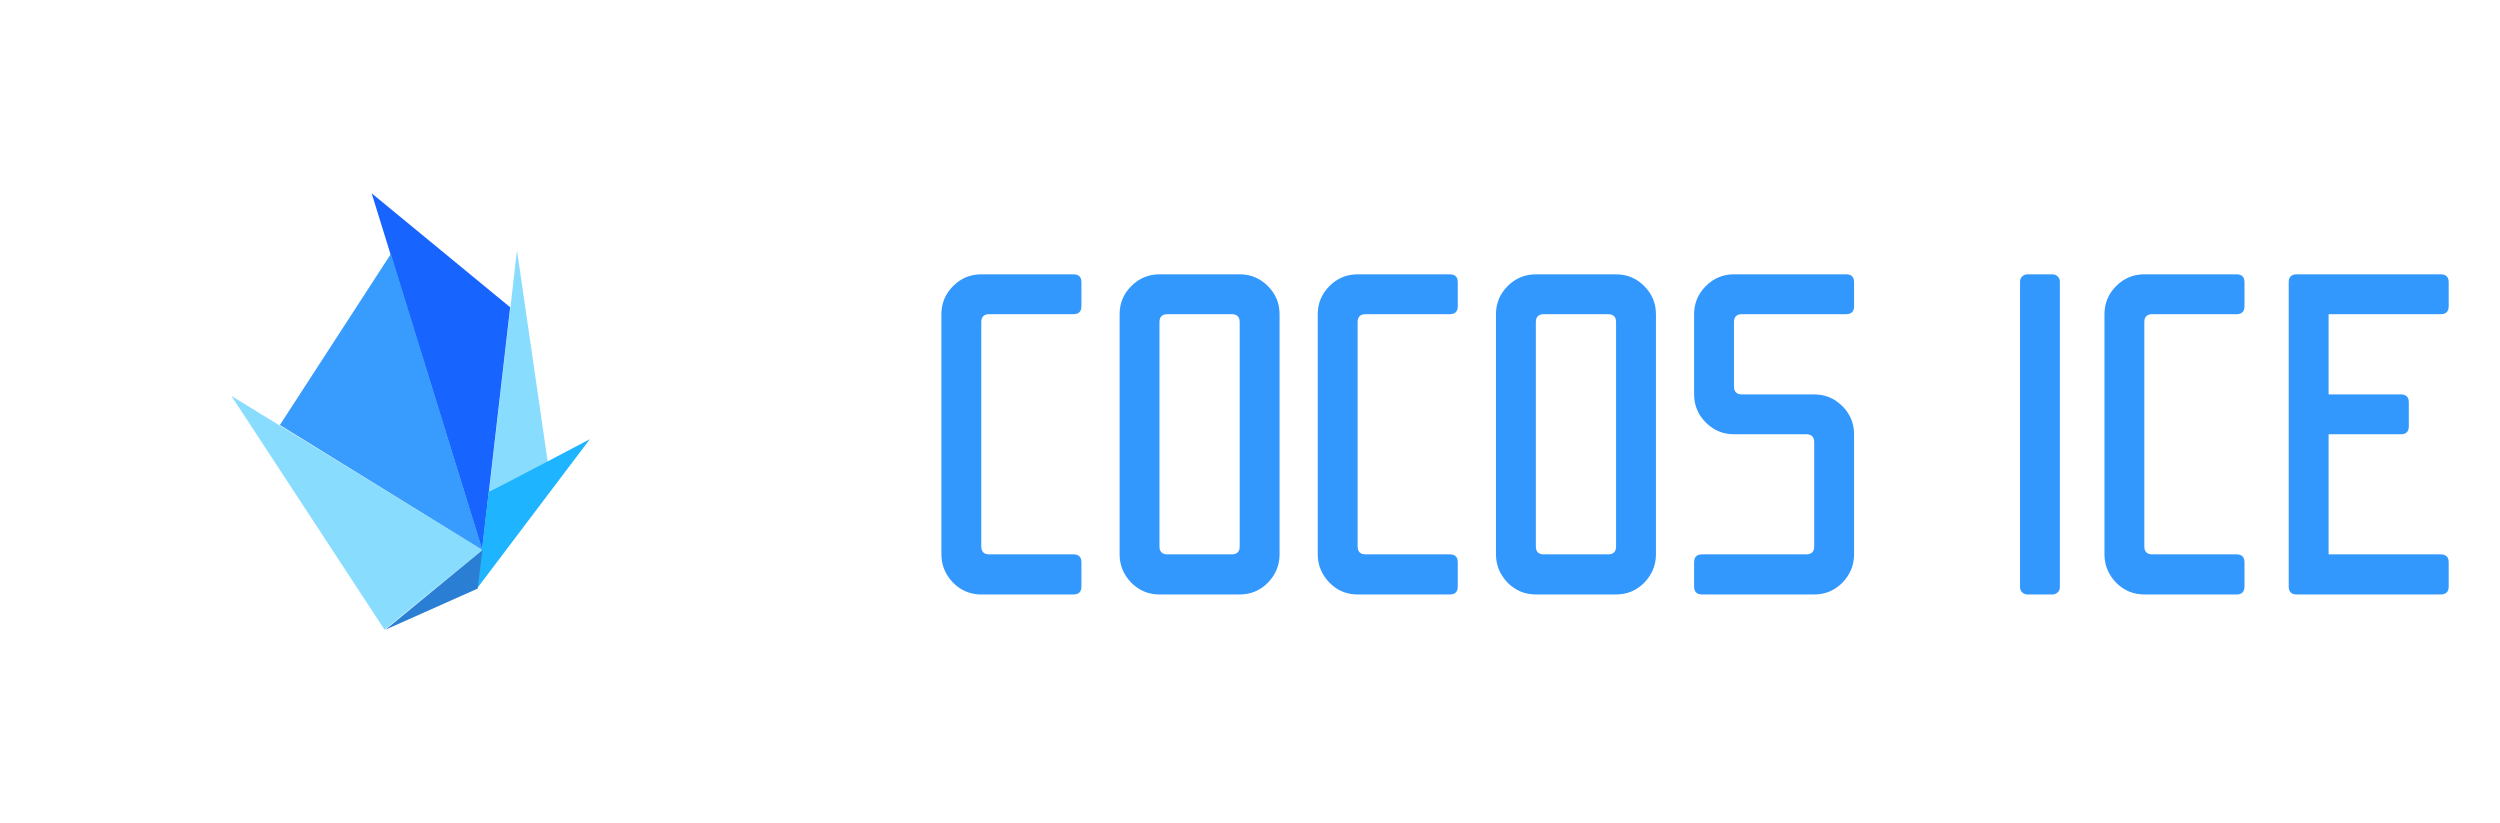 <?xml version="1.0" encoding="UTF-8"?>
<svg width="401px" height="132px" viewBox="0 0 401 132" version="1.1" xmlns="http://www.w3.org/2000/svg" xmlns:xlink="http://www.w3.org/1999/xlink">
    <!-- Generator: Sketch 61.2 (89653) - https://sketch.com -->
    <title>编组 3</title>
    <desc>Created with Sketch.</desc>
    <defs>
        <filter x="-8.3%" y="-38.5%" width="116.5%" height="176.9%" filterUnits="objectBoundingBox" id="filter-1">
            <feOffset dx="0" dy="2" in="SourceAlpha" result="shadowOffsetOuter1"></feOffset>
            <feGaussianBlur stdDeviation="4" in="shadowOffsetOuter1" result="shadowBlurOuter1"></feGaussianBlur>
            <feColorMatrix values="0 0 0 0 0   0 0 0 0 0   0 0 0 0 0  0 0 0 0.1 0" type="matrix" in="shadowBlurOuter1" result="shadowMatrixOuter1"></feColorMatrix>
            <feMerge>
                <feMergeNode in="shadowMatrixOuter1"></feMergeNode>
                <feMergeNode in="SourceGraphic"></feMergeNode>
            </feMerge>
        </filter>
        <filter x="-39.0%" y="-39.0%" width="178.0%" height="178.0%" filterUnits="objectBoundingBox" id="filter-2">
            <feOffset dx="0" dy="4" in="SourceAlpha" result="shadowOffsetOuter1"></feOffset>
            <feGaussianBlur stdDeviation="8" in="shadowOffsetOuter1" result="shadowBlurOuter1"></feGaussianBlur>
            <feColorMatrix values="0 0 0 0 0   0 0 0 0 0   0 0 0 0 0  0 0 0 0.1 0" type="matrix" in="shadowBlurOuter1" result="shadowMatrixOuter1"></feColorMatrix>
            <feMerge>
                <feMergeNode in="shadowMatrixOuter1"></feMergeNode>
                <feMergeNode in="SourceGraphic"></feMergeNode>
            </feMerge>
        </filter>
        <polygon id="path-3" points="0 -0 100 -0 100 100 0 100"></polygon>
    </defs>
    <g id="页面-1" stroke="none" stroke-width="1" fill="none" fill-rule="evenodd">
        <g id="加载页" transform="translate(-514, -348)">
            <g id="编组-3" transform="translate(530, 360)">
                <g id="编组-2" filter="url(#filter-1)" transform="translate(135, 30)" fill="#3398FE">
                    <path d="M21.18,0 L6.396,0 C4.641,0 3.135,0.627 1.881,1.878 C0.627,3.135 0,4.64 0,6.393 L0,44.92 C0,46.651 0.627,48.167 1.881,49.472 C3.135,50.727 4.641,51.354 6.396,51.354 L21.18,51.354 C22.035,51.354 22.46,50.927 22.46,50.074 L22.46,46.2 C22.46,45.348 22.035,44.92 21.18,44.92 L7.675,44.92 C6.822,44.92 6.396,44.493 6.396,43.64 L6.396,7.675 C6.396,6.821 6.822,6.393 7.675,6.393 L21.18,6.393 C22.035,6.393 22.46,5.968 22.46,5.116 L22.46,1.276 C22.46,0.427 22.035,0 21.18,0" id="Fill-22"></path>
                    <path d="M47.846,43.643 C47.846,44.496 47.421,44.92 46.568,44.92 L36.261,44.92 C35.408,44.92 34.979,44.496 34.979,43.643 L34.979,7.677 C34.979,6.824 35.408,6.396 36.261,6.396 L46.568,6.396 C47.421,6.396 47.846,6.824 47.846,7.677 L47.846,43.643 Z M52.361,1.881 C51.107,0.627 49.605,0.002 47.846,0.002 L34.979,0.002 C33.224,0.002 31.722,0.627 30.464,1.881 C29.21,3.135 28.585,4.641 28.585,6.396 L28.585,44.92 C28.585,46.651 29.21,48.169 30.464,49.475 C31.722,50.729 33.224,51.354 34.979,51.354 L47.846,51.354 C49.605,51.354 51.107,50.729 52.361,49.475 C53.618,48.169 54.243,46.651 54.243,44.92 L54.243,6.396 C54.243,4.641 53.618,3.135 52.361,1.881 L52.361,1.881 Z" id="Fill-24"></path>
                    <path d="M81.547,-6.84226338e-15 L66.764,-6.84226338e-15 C65.008,-6.84226338e-15 63.503,0.627 62.249,1.878 C60.994,3.135 60.368,4.64 60.368,6.393 L60.368,44.92 C60.368,46.651 60.994,48.167 62.249,49.472 C63.503,50.727 65.008,51.354 66.764,51.354 L81.547,51.354 C82.403,51.354 82.827,50.927 82.827,50.074 L82.827,46.2 C82.827,45.348 82.403,44.92 81.547,44.92 L68.042,44.92 C67.19,44.92 66.764,44.493 66.764,43.64 L66.764,7.675 C66.764,6.821 67.19,6.393 68.042,6.393 L81.547,6.393 C82.403,6.393 82.827,5.968 82.827,5.116 L82.827,1.276 C82.827,0.427 82.403,-6.84226338e-15 81.547,-6.84226338e-15" id="Fill-26"></path>
                    <path d="M108.217,43.643 C108.217,44.496 107.788,44.92 106.935,44.92 L96.627,44.92 C95.774,44.92 95.35,44.496 95.35,43.643 L95.35,7.677 C95.35,6.824 95.774,6.396 96.627,6.396 L106.935,6.396 C107.788,6.396 108.217,6.824 108.217,7.677 L108.217,43.643 Z M112.731,1.881 C111.473,0.627 109.971,0.002 108.217,0.002 L95.35,0.002 C93.595,0.002 92.089,0.627 90.834,1.881 C89.581,3.135 88.952,4.641 88.952,6.396 L88.952,44.92 C88.952,46.651 89.581,48.169 90.834,49.475 C92.089,50.729 93.595,51.354 95.35,51.354 L108.217,51.354 C109.971,51.354 111.473,50.729 112.731,49.475 C113.985,48.169 114.614,46.651 114.614,44.92 L114.614,6.396 C114.614,4.641 113.985,3.135 112.731,1.881 L112.731,1.881 Z" id="Fill-28"></path>
                    <path d="M145.116,-6.84226338e-15 L127.13,-6.84226338e-15 C125.377,-6.84226338e-15 123.872,0.627 122.616,1.878 C121.362,3.135 120.735,4.64 120.735,6.393 L120.735,19.263 C120.735,21.016 121.362,22.524 122.616,23.775 C123.872,25.029 125.377,25.657 127.13,25.657 L138.717,25.657 C139.572,25.657 139.999,26.081 139.999,26.934 L139.999,43.64 C139.999,44.493 139.572,44.92 138.717,44.92 L122.015,44.92 C121.161,44.92 120.735,45.348 120.735,46.2 L120.735,50.074 C120.735,50.927 121.161,51.354 122.015,51.354 L139.999,51.354 C141.753,51.354 143.259,50.727 144.512,49.472 C145.768,48.167 146.393,46.651 146.393,44.92 L146.393,25.657 C146.393,23.901 145.768,22.397 144.512,21.142 C143.259,19.888 141.753,19.263 139.999,19.263 L128.41,19.263 C127.558,19.263 127.13,18.835 127.13,17.982 L127.13,7.675 C127.13,6.821 127.558,6.393 128.41,6.393 L145.116,6.393 C145.968,6.393 146.393,5.968 146.393,5.116 L146.393,1.276 C146.393,0.427 145.968,-6.84226338e-15 145.116,-6.84226338e-15" id="Fill-30"></path>
                    <path d="M207.738,-2.13162821e-14 L192.951,-2.13162821e-14 C191.197,-2.13162821e-14 189.693,0.627 188.436,1.878 C187.183,3.135 186.556,4.64 186.556,6.393 L186.556,44.92 C186.556,46.651 187.183,48.167 188.436,49.472 C189.693,50.727 191.197,51.354 192.951,51.354 L207.738,51.354 C208.591,51.354 209.018,50.927 209.018,50.074 L209.018,46.2 C209.018,45.348 208.591,44.92 207.738,44.92 L194.231,44.92 C193.378,44.92 192.951,44.493 192.951,43.64 L192.951,7.675 C192.951,6.821 193.378,6.393 194.231,6.393 L207.738,6.393 C208.591,6.393 209.018,5.968 209.018,5.116 L209.018,1.276 C209.018,0.427 208.591,-2.13162821e-14 207.738,-2.13162821e-14" id="Fill-32"></path>
                    <path d="M240.49,-2.13162821e-14 L217.39,-2.13162821e-14 C216.539,-2.13162821e-14 216.109,0.427 216.109,1.276 L216.109,50.074 C216.109,50.927 216.539,51.354 217.39,51.354 L240.49,51.354 C241.344,51.354 241.77,50.927 241.77,50.074 L241.77,46.2 C241.77,45.348 241.344,44.92 240.49,44.92 L222.508,44.92 L222.508,25.657 L234.095,25.657 C234.947,25.657 235.373,25.232 235.373,24.378 L235.373,20.54 C235.373,19.69 234.947,19.263 234.095,19.263 L222.508,19.263 L222.508,6.393 L240.49,6.393 C241.344,6.393 241.77,5.968 241.77,5.116 L241.77,1.276 C241.77,0.427 241.344,-2.13162821e-14 240.49,-2.13162821e-14" id="Fill-34"></path>
                    <path d="M178.236,51.354 L174.18,51.354 C173.535,51.354 173.013,50.832 173.013,50.188 L173.013,1.168 C173.013,0.524 173.535,0.002 174.18,0.002 L178.236,0.002 C178.88,0.002 179.402,0.524 179.402,1.168 L179.402,50.188 C179.402,50.832 178.88,51.354 178.236,51.354" id="Fill-36"></path>
                </g>
                <g id="编组" filter="url(#filter-2)">
                    <g id="编组备份-7">
                        <mask id="mask-4" fill="white">
                            <use xlink:href="#path-3"></use>
                        </mask>
                        <g id="Clip-16"></g>
                        <path d="M49.824,100 C77.438,100.096 99.903,77.791 100,50.176 C100.097,22.562 77.79,0.097 50.177,-0 C22.563,-0.097 0.098,22.209 -0.001,49.824 C-0.098,77.438 22.21,99.903 49.824,100" id="Fill-15" fill="#FFFFFF" mask="url(#mask-4)"></path>
                    </g>
                    <polygon id="Fill-17备份-7" fill="#88DDFF" points="72.5 62.52 61.389 71.944 66.928 24.167"></polygon>
                    <polygon id="Fill-19备份-7" fill="#1764FF" points="65.833 33.288 61.334 72.222 43.611 15"></polygon>
                    <polygon id="Fill-21备份-6" fill="#88DDFF" points="61.389 72.213 45.674 85 21.111 47.5"></polygon>
                    <polygon id="Fill-23备份-7" fill="#389BFE" points="61.389 72.222 28.889 52.177 46.702 24.722"></polygon>
                    <path d="M62.385,62.898 C62.595,62.898 78.611,54.444 78.611,54.444 L60.556,78.333 L62.385,62.898 Z" id="Fill-25备份-6" fill="#1FB4FF"></path>
                    <polygon id="Fill-27备份-6" fill="#2A7FD4" points="45.833 85 60.626 78.404 61.389 72.222"></polygon>
                </g>
            </g>
        </g>
    </g>
</svg>